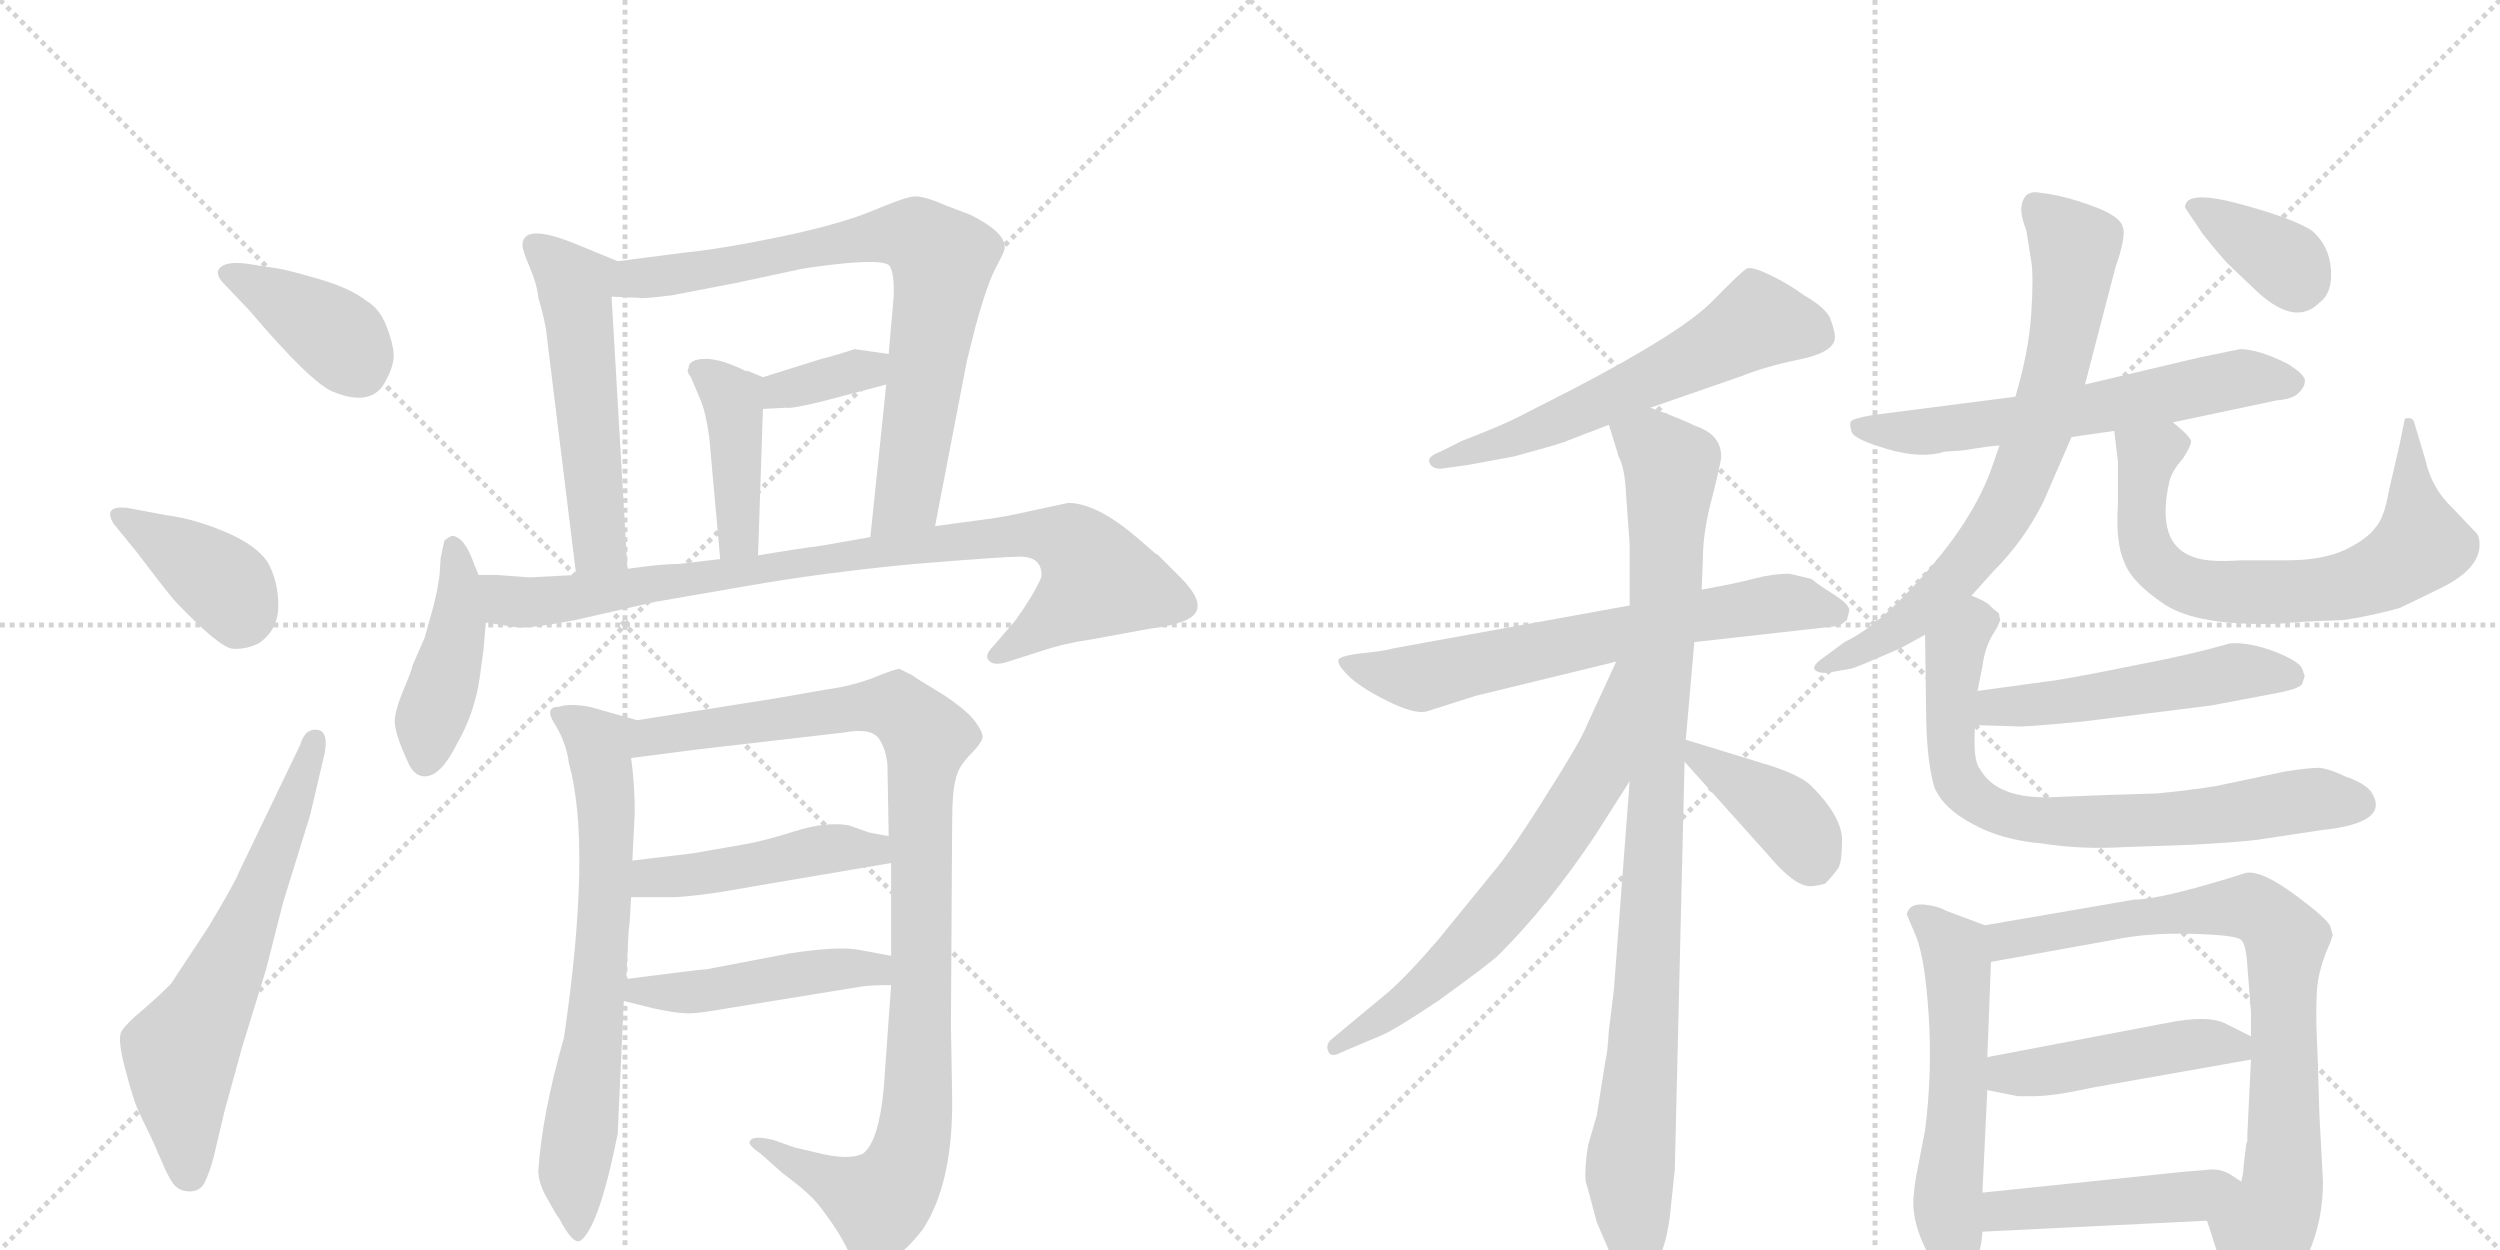 <svg version="1.1" viewBox="0 0 2048 1024" xmlns="http://www.w3.org/2000/svg">
  <g stroke="lightgray" stroke-dasharray="1,1" stroke-width="1" transform="scale(4, 4)">
    <line x1="0" y1="0" x2="256" y2="256"></line>
    <line x1="256" y1="0" x2="0" y2="256"></line>
    <line x1="128" y1="0" x2="128" y2="256"></line>
    <line x1="0" y1="128" x2="256" y2="128"></line>
    <line x1="256" y1="0" x2="512" y2="256"></line>
    <line x1="512" y1="0" x2="256" y2="256"></line>
    <line x1="384" y1="0" x2="384" y2="256"></line>
    <line x1="256" y1="128" x2="512" y2="128"></line>
  </g>
<g transform="scale(1, -1) translate(0, -850)">
   <style type="text/css">
    @keyframes keyframes0 {
      from {
       stroke: black;
       stroke-dashoffset: 392;
       stroke-width: 128;
       }
       56% {
       animation-timing-function: step-end;
       stroke: black;
       stroke-dashoffset: 0;
       stroke-width: 128;
       }
       to {
       stroke: black;
       stroke-width: 1024;
       }
       }
       #make-me-a-hanzi-animation-0 {
         animation: keyframes0 0.569s both;
         animation-delay: 0s;
         animation-timing-function: linear;
       }
    @keyframes keyframes1 {
      from {
       stroke: black;
       stroke-dashoffset: 392;
       stroke-width: 128;
       }
       56% {
       animation-timing-function: step-end;
       stroke: black;
       stroke-dashoffset: 0;
       stroke-width: 128;
       }
       to {
       stroke: black;
       stroke-width: 1024;
       }
       }
       #make-me-a-hanzi-animation-1 {
         animation: keyframes1 0.569s both;
         animation-delay: 0.569s;
         animation-timing-function: linear;
       }
    @keyframes keyframes2 {
      from {
       stroke: black;
       stroke-dashoffset: 633;
       stroke-width: 128;
       }
       67% {
       animation-timing-function: step-end;
       stroke: black;
       stroke-dashoffset: 0;
       stroke-width: 128;
       }
       to {
       stroke: black;
       stroke-width: 1024;
       }
       }
       #make-me-a-hanzi-animation-2 {
         animation: keyframes2 0.765s both;
         animation-delay: 1.138s;
         animation-timing-function: linear;
       }
    @keyframes keyframes3 {
      from {
       stroke: black;
       stroke-dashoffset: 535;
       stroke-width: 128;
       }
       64% {
       animation-timing-function: step-end;
       stroke: black;
       stroke-dashoffset: 0;
       stroke-width: 128;
       }
       to {
       stroke: black;
       stroke-width: 1024;
       }
       }
       #make-me-a-hanzi-animation-3 {
         animation: keyframes3 0.685s both;
         animation-delay: 1.903s;
         animation-timing-function: linear;
       }
    @keyframes keyframes4 {
      from {
       stroke: black;
       stroke-dashoffset: 765;
       stroke-width: 128;
       }
       71% {
       animation-timing-function: step-end;
       stroke: black;
       stroke-dashoffset: 0;
       stroke-width: 128;
       }
       to {
       stroke: black;
       stroke-width: 1024;
       }
       }
       #make-me-a-hanzi-animation-4 {
         animation: keyframes4 0.873s both;
         animation-delay: 2.589s;
         animation-timing-function: linear;
       }
    @keyframes keyframes5 {
      from {
       stroke: black;
       stroke-dashoffset: 352;
       stroke-width: 128;
       }
       53% {
       animation-timing-function: step-end;
       stroke: black;
       stroke-dashoffset: 0;
       stroke-width: 128;
       }
       to {
       stroke: black;
       stroke-width: 1024;
       }
       }
       #make-me-a-hanzi-animation-5 {
         animation: keyframes5 0.536s both;
         animation-delay: 3.461s;
         animation-timing-function: linear;
       }
    @keyframes keyframes6 {
      from {
       stroke: black;
       stroke-dashoffset: 417;
       stroke-width: 128;
       }
       58% {
       animation-timing-function: step-end;
       stroke: black;
       stroke-dashoffset: 0;
       stroke-width: 128;
       }
       to {
       stroke: black;
       stroke-width: 1024;
       }
       }
       #make-me-a-hanzi-animation-6 {
         animation: keyframes6 0.589s both;
         animation-delay: 3.998s;
         animation-timing-function: linear;
       }
    @keyframes keyframes7 {
      from {
       stroke: black;
       stroke-dashoffset: 434;
       stroke-width: 128;
       }
       59% {
       animation-timing-function: step-end;
       stroke: black;
       stroke-dashoffset: 0;
       stroke-width: 128;
       }
       to {
       stroke: black;
       stroke-width: 1024;
       }
       }
       #make-me-a-hanzi-animation-7 {
         animation: keyframes7 0.603s both;
         animation-delay: 4.587s;
         animation-timing-function: linear;
       }
    @keyframes keyframes8 {
      from {
       stroke: black;
       stroke-dashoffset: 887;
       stroke-width: 128;
       }
       74% {
       animation-timing-function: step-end;
       stroke: black;
       stroke-dashoffset: 0;
       stroke-width: 128;
       }
       to {
       stroke: black;
       stroke-width: 1024;
       }
       }
       #make-me-a-hanzi-animation-8 {
         animation: keyframes8 0.972s both;
         animation-delay: 5.19s;
         animation-timing-function: linear;
       }
    @keyframes keyframes9 {
      from {
       stroke: black;
       stroke-dashoffset: 690;
       stroke-width: 128;
       }
       69% {
       animation-timing-function: step-end;
       stroke: black;
       stroke-dashoffset: 0;
       stroke-width: 128;
       }
       to {
       stroke: black;
       stroke-width: 1024;
       }
       }
       #make-me-a-hanzi-animation-9 {
         animation: keyframes9 0.812s both;
         animation-delay: 6.162s;
         animation-timing-function: linear;
       }
    @keyframes keyframes10 {
      from {
       stroke: black;
       stroke-dashoffset: 1009;
       stroke-width: 128;
       }
       77% {
       animation-timing-function: step-end;
       stroke: black;
       stroke-dashoffset: 0;
       stroke-width: 128;
       }
       to {
       stroke: black;
       stroke-width: 1024;
       }
       }
       #make-me-a-hanzi-animation-10 {
         animation: keyframes10 1.071s both;
         animation-delay: 6.973s;
         animation-timing-function: linear;
       }
    @keyframes keyframes11 {
      from {
       stroke: black;
       stroke-dashoffset: 461;
       stroke-width: 128;
       }
       60% {
       animation-timing-function: step-end;
       stroke: black;
       stroke-dashoffset: 0;
       stroke-width: 128;
       }
       to {
       stroke: black;
       stroke-width: 1024;
       }
       }
       #make-me-a-hanzi-animation-11 {
         animation: keyframes11 0.625s both;
         animation-delay: 8.045s;
         animation-timing-function: linear;
       }
    @keyframes keyframes12 {
      from {
       stroke: black;
       stroke-dashoffset: 469;
       stroke-width: 128;
       }
       60% {
       animation-timing-function: step-end;
       stroke: black;
       stroke-dashoffset: 0;
       stroke-width: 128;
       }
       to {
       stroke: black;
       stroke-width: 1024;
       }
       }
       #make-me-a-hanzi-animation-12 {
         animation: keyframes12 0.632s both;
         animation-delay: 8.67s;
         animation-timing-function: linear;
       }
    @keyframes keyframes13 {
      from {
       stroke: black;
       stroke-dashoffset: 595;
       stroke-width: 128;
       }
       66% {
       animation-timing-function: step-end;
       stroke: black;
       stroke-dashoffset: 0;
       stroke-width: 128;
       }
       to {
       stroke: black;
       stroke-width: 1024;
       }
       }
       #make-me-a-hanzi-animation-13 {
         animation: keyframes13 0.734s both;
         animation-delay: 9.301s;
         animation-timing-function: linear;
       }
    @keyframes keyframes14 {
      from {
       stroke: black;
       stroke-dashoffset: 666;
       stroke-width: 128;
       }
       68% {
       animation-timing-function: step-end;
       stroke: black;
       stroke-dashoffset: 0;
       stroke-width: 128;
       }
       to {
       stroke: black;
       stroke-width: 1024;
       }
       }
       #make-me-a-hanzi-animation-14 {
         animation: keyframes14 0.792s both;
         animation-delay: 10.036s;
         animation-timing-function: linear;
       }
    @keyframes keyframes15 {
      from {
       stroke: black;
       stroke-dashoffset: 971;
       stroke-width: 128;
       }
       76% {
       animation-timing-function: step-end;
       stroke: black;
       stroke-dashoffset: 0;
       stroke-width: 128;
       }
       to {
       stroke: black;
       stroke-width: 1024;
       }
       }
       #make-me-a-hanzi-animation-15 {
         animation: keyframes15 1.04s both;
         animation-delay: 10.828s;
         animation-timing-function: linear;
       }
    @keyframes keyframes16 {
      from {
       stroke: black;
       stroke-dashoffset: 661;
       stroke-width: 128;
       }
       68% {
       animation-timing-function: step-end;
       stroke: black;
       stroke-dashoffset: 0;
       stroke-width: 128;
       }
       to {
       stroke: black;
       stroke-width: 1024;
       }
       }
       #make-me-a-hanzi-animation-16 {
         animation: keyframes16 0.788s both;
         animation-delay: 11.868s;
         animation-timing-function: linear;
       }
    @keyframes keyframes17 {
      from {
       stroke: black;
       stroke-dashoffset: 401;
       stroke-width: 128;
       }
       57% {
       animation-timing-function: step-end;
       stroke: black;
       stroke-dashoffset: 0;
       stroke-width: 128;
       }
       to {
       stroke: black;
       stroke-width: 1024;
       }
       }
       #make-me-a-hanzi-animation-17 {
         animation: keyframes17 0.576s both;
         animation-delay: 12.656s;
         animation-timing-function: linear;
       }
    @keyframes keyframes18 {
      from {
       stroke: black;
       stroke-dashoffset: 617;
       stroke-width: 128;
       }
       67% {
       animation-timing-function: step-end;
       stroke: black;
       stroke-dashoffset: 0;
       stroke-width: 128;
       }
       to {
       stroke: black;
       stroke-width: 1024;
       }
       }
       #make-me-a-hanzi-animation-18 {
         animation: keyframes18 0.752s both;
         animation-delay: 13.232s;
         animation-timing-function: linear;
       }
    @keyframes keyframes19 {
      from {
       stroke: black;
       stroke-dashoffset: 727;
       stroke-width: 128;
       }
       70% {
       animation-timing-function: step-end;
       stroke: black;
       stroke-dashoffset: 0;
       stroke-width: 128;
       }
       to {
       stroke: black;
       stroke-width: 1024;
       }
       }
       #make-me-a-hanzi-animation-19 {
         animation: keyframes19 0.842s both;
         animation-delay: 13.984s;
         animation-timing-function: linear;
       }
    @keyframes keyframes20 {
      from {
       stroke: black;
       stroke-dashoffset: 701;
       stroke-width: 128;
       }
       70% {
       animation-timing-function: step-end;
       stroke: black;
       stroke-dashoffset: 0;
       stroke-width: 128;
       }
       to {
       stroke: black;
       stroke-width: 1024;
       }
       }
       #make-me-a-hanzi-animation-20 {
         animation: keyframes20 0.82s both;
         animation-delay: 14.826s;
         animation-timing-function: linear;
       }
    @keyframes keyframes21 {
      from {
       stroke: black;
       stroke-dashoffset: 361;
       stroke-width: 128;
       }
       54% {
       animation-timing-function: step-end;
       stroke: black;
       stroke-dashoffset: 0;
       stroke-width: 128;
       }
       to {
       stroke: black;
       stroke-width: 1024;
       }
       }
       #make-me-a-hanzi-animation-21 {
         animation: keyframes21 0.544s both;
         animation-delay: 15.646s;
         animation-timing-function: linear;
       }
    @keyframes keyframes22 {
      from {
       stroke: black;
       stroke-dashoffset: 515;
       stroke-width: 128;
       }
       63% {
       animation-timing-function: step-end;
       stroke: black;
       stroke-dashoffset: 0;
       stroke-width: 128;
       }
       to {
       stroke: black;
       stroke-width: 1024;
       }
       }
       #make-me-a-hanzi-animation-22 {
         animation: keyframes22 0.669s both;
         animation-delay: 16.19s;
         animation-timing-function: linear;
       }
    @keyframes keyframes23 {
      from {
       stroke: black;
       stroke-dashoffset: 742;
       stroke-width: 128;
       }
       71% {
       animation-timing-function: step-end;
       stroke: black;
       stroke-dashoffset: 0;
       stroke-width: 128;
       }
       to {
       stroke: black;
       stroke-width: 1024;
       }
       }
       #make-me-a-hanzi-animation-23 {
         animation: keyframes23 0.854s both;
         animation-delay: 16.859s;
         animation-timing-function: linear;
       }
    @keyframes keyframes24 {
      from {
       stroke: black;
       stroke-dashoffset: 555;
       stroke-width: 128;
       }
       64% {
       animation-timing-function: step-end;
       stroke: black;
       stroke-dashoffset: 0;
       stroke-width: 128;
       }
       to {
       stroke: black;
       stroke-width: 1024;
       }
       }
       #make-me-a-hanzi-animation-24 {
         animation: keyframes24 0.702s both;
         animation-delay: 17.713s;
         animation-timing-function: linear;
       }
    @keyframes keyframes25 {
      from {
       stroke: black;
       stroke-dashoffset: 801;
       stroke-width: 128;
       }
       72% {
       animation-timing-function: step-end;
       stroke: black;
       stroke-dashoffset: 0;
       stroke-width: 128;
       }
       to {
       stroke: black;
       stroke-width: 1024;
       }
       }
       #make-me-a-hanzi-animation-25 {
         animation: keyframes25 0.902s both;
         animation-delay: 18.415s;
         animation-timing-function: linear;
       }
    @keyframes keyframes26 {
      from {
       stroke: black;
       stroke-dashoffset: 463;
       stroke-width: 128;
       }
       60% {
       animation-timing-function: step-end;
       stroke: black;
       stroke-dashoffset: 0;
       stroke-width: 128;
       }
       to {
       stroke: black;
       stroke-width: 1024;
       }
       }
       #make-me-a-hanzi-animation-26 {
         animation: keyframes26 0.627s both;
         animation-delay: 19.317s;
         animation-timing-function: linear;
       }
    @keyframes keyframes27 {
      from {
       stroke: black;
       stroke-dashoffset: 461;
       stroke-width: 128;
       }
       60% {
       animation-timing-function: step-end;
       stroke: black;
       stroke-dashoffset: 0;
       stroke-width: 128;
       }
       to {
       stroke: black;
       stroke-width: 1024;
       }
       }
       #make-me-a-hanzi-animation-27 {
         animation: keyframes27 0.625s both;
         animation-delay: 19.943s;
         animation-timing-function: linear;
       }
</style>
<path d="M 202 634 Q 186 636 180.5 631 Q 175 626 184 617 L 204 596 Q 255 536 273 529 Q 305 516 316 538 Q 323 551 322.5 560 Q 322 569 316.5 583 Q 311 597 301 603 Q 287 614 261 621.5 Q 235 629 228 630 L 202 634 Z" fill="lightgray"></path> 
<path d="M 111 399 Q 136 366 143 358 Q 180 319 191 318.5 Q 202 318 212 323 Q 228 334 228 354 Q 228 374 219 390 Q 209 404 184 414.5 Q 159 425 136 428 L 104 434 Q 84 436 93 421 L 111 399 Z" fill="lightgray"></path> 
<path d="M 195 134 Q 193 128 171 91 L 140 44 Q 128 32 115.5 21.5 Q 103 11 99.5 5 Q 96 -1 102.5 -25.5 Q 109 -50 112.5 -58 Q 116 -66 121 -76 Q 126 -86 132.5 -101.5 Q 139 -117 143.5 -121.5 Q 148 -126 155.5 -126 Q 163 -126 167 -120 Q 172 -110 175 -98 L 184 -60 L 198 -9 L 218 56 L 232 111 L 254 182 L 266 233 Q 269 250 261 252 Q 250 254 246 240 L 195 134 Z" fill="lightgray"></path> 
<path d="M 506 636 L 472 650 Q 428 668 428 649 Q 428 645 434 631 Q 440 617 441 606 Q 447 586 448 574 L 472 379 C 476 349 516 354 514 384 L 501 607 C 499 637 513 633 506 636 Z" fill="lightgray"></path> 
<path d="M 766 419 L 792 554 L 799 582 Q 809 619 817 633 Q 824 646 823 648 Q 823 660 795 674 L 774 682 Q 756 690 748 689 Q 740 688 714 677 Q 687 666 639 656 Q 591 646 560 643 L 506 636 C 476 632 471 608 501 607 L 524 606 Q 525 605 550 608 L 602 618 L 658 630 Q 718 639 728 633 Q 733 628 732 606 L 728 560 L 726 535 L 713 410 C 710 380 760 390 766 419 Z" fill="lightgray"></path> 
<path d="M 728 560 L 700 564 Q 685 559 673 556 L 625 541 C 596 532 595 513 625 515 L 644 516 Q 648 515 673 521 L 726 535 C 755 543 758 556 728 560 Z" fill="lightgray"></path> 
<path d="M 564 548 Q 562 546 566 541 L 574 522 Q 578 513 581 492 L 590 392 C 593 362 620 365 621 395 L 625 515 C 626 541 626 541 625 541 L 613 546 L 611 546 Q 591 556 578 556 Q 564 556 564 548 Z" fill="lightgray"></path> 
<path d="M 392 379 L 388 389 Q 380 411 370 411 Q 366 409 364 407 L 361 393 L 360 378 Q 359 372 358 366 L 355 353 L 348 328 L 338 305 Q 337 300 331 286 Q 325 272 323.5 262 Q 322 252 334 226 Q 339 214 348 214 Q 361 214 374 240 Q 389 266 393 295 L 396 317 Q 396 318 398 340 L 392 379 Z" fill="lightgray"></path> 
<path d="M 472 379 L 434 377 L 407 379 L 392 379 C 362 380 368 345 398 340 L 424 336 Q 434 335 471 342 L 537 357 L 612 370 Q 675 381 749 388 Q 823 394 835 394 Q 846 394 850 389 Q 854 384 853 377 Q 847 363 832 342 L 814 321 Q 806 313 810 309 Q 814 304 826 308 L 854 317 Q 872 323 893 326 L 942 335 Q 975 339 980 349 Q 985 359 967 377 L 948 396 Q 947 396 946 397 L 931 410 Q 898 438 875 438 L 847 432 Q 821 426 803 424 L 766 419 L 713 410 L 673 403 Q 650 400 621 395 L 590 392 L 556 388 Q 541 388 514 384 L 472 379 Z" fill="lightgray"></path> 
<path d="M 462 0 Q 444 -63 441 -109 Q 441 -120 449 -133 Q 456 -146 458 -148 Q 470 -171 476 -166 Q 491 -154 506 -79 L 511 30 L 513 48 L 515 88 Q 516 93 517 115 L 518 145 L 520 184 Q 520 208 517 229 C 514 259 531 257 522 260 L 483 271 Q 466 274 458 271 Q 445 271 455 256 Q 464 241 466 225 Q 485 157 462 0 Z" fill="lightgray"></path> 
<path d="M 730 43 L 724 -41 Q 720 -85 707 -95 Q 695 -101 668 -94 L 651 -90 L 634 -84 Q 618 -80 615 -84 Q 611 -87 623 -95 L 641 -111 L 654 -121 Q 655 -122 662 -128 Q 669 -134 678 -147 Q 687 -159 694 -173 Q 701 -187 707 -189 Q 714 -191 729 -183 Q 743 -174 756 -157 Q 781 -119 780 -48 L 779 10 L 780 176 Q 780 202 783 212 Q 785 222 795 232 Q 804 241 805 246 Q 805 251 798 260 Q 791 269 771 282 Q 751 294 747 297 L 737 302 Q 733 302 716 295 Q 698 288 676 285 L 636 278 L 522 260 C 492 255 487 225 517 229 L 571 236 L 692 250 Q 713 254 720 245 Q 726 236 727 223 L 728 165 L 730 143 L 730 67 L 730 43 Z" fill="lightgray"></path> 
<path d="M 517 115 L 552 115 Q 575 116 618 124 L 730 143 C 760 148 757 159 728 165 L 712 168 L 695 174 Q 676 177 651 169 Q 626 161 608 158 L 568 151 Q 526 146 518 145 C 488 141 487 115 517 115 Z" fill="lightgray"></path> 
<path d="M 511 30 L 535 24 Q 554 20 561 20 Q 568 19 596 24 L 707 42 Q 715 43 730 43 C 760 43 759 62 730 67 L 703 72 Q 686 75 647 69 L 579 56 Q 575 56 513 48 C 483 44 482 37 511 30 Z" fill="lightgray"></path> 
<path d="M 1352 516 L 1427 542 Q 1447 550 1474 555.5 Q 1501 561 1503 572 Q 1504 577 1499 590 Q 1494 599 1478 608 Q 1466 617 1450.5 624.5 Q 1435 632 1431 630 Q 1427 628 1402.5 603 Q 1378 578 1290 532 L 1241 507 Q 1229 501 1198 489 L 1180 480 Q 1169 476 1171 471 Q 1173 466 1180 466 L 1202 469 Q 1208 470 1240 476 Q 1284 488 1284 489 L 1318 502 L 1352 516 Z" fill="lightgray"></path> 
<path d="M 1466 380 Q 1452 380 1437 376 Q 1422 372 1394 367 L 1335 354 L 1142 319 Q 1136 317 1117 315 Q 1098 313 1096.5 309.5 Q 1095 306 1104.5 296.5 Q 1114 287 1136 276 Q 1158 265 1168 267 L 1209 280 L 1324 308 L 1388 324 L 1504 337 Q 1507 337 1513 342 L 1515 350 Q 1515 355 1501.5 363.5 Q 1488 372 1485 375 L 1483 376 L 1466 380 Z" fill="lightgray"></path> 
<path d="M 1394 367 L 1395 392 Q 1395 415 1403 444 Q 1410 472 1410 476 Q 1410 494 1389 501 Q 1377 507 1352 516 C 1324 527 1309 531 1318 502 L 1326 476 Q 1331 467 1332 446 L 1335 404 L 1335 354 L 1335 210 L 1322 38 L 1318 6 Q 1317 -12 1315 -20 L 1308 -64 L 1301 -88 Q 1298 -106 1299 -118 Q 1301 -124 1308 -151 L 1323 -186 Q 1331 -201 1334 -201 Q 1337 -201 1346 -196 Q 1363 -186 1368 -146 L 1372 -108 L 1380 226 L 1381 244 L 1388 324 L 1394 367 Z" fill="lightgray"></path> 
<path d="M 1324 308 L 1300 256 Q 1295 243 1267 199 Q 1239 154 1222 134 L 1178 80 Q 1154 52 1137 37 L 1090 -2 Q 1086 -6 1088 -11 Q 1090 -17 1099 -12 L 1132 2 Q 1142 6 1178 30 Q 1221 61 1228 68 Q 1269 109 1307 166 L 1335 210 C 1411 329 1337 335 1324 308 Z" fill="lightgray"></path> 
<path d="M 1380 226 L 1449 149 Q 1470 124 1483 124 Q 1487 124 1495 126 Q 1502 133 1506 139 Q 1509 144 1509 163 Q 1508 182 1484 206 Q 1474 216 1443 225 L 1381 244 C 1357 251 1360 248 1380 226 Z" fill="lightgray"></path> 
<path d="M 1697 492 L 1732 497 L 1780 504 L 1865 522 Q 1878 523 1883 528 Q 1888 533 1888 537 Q 1890 542 1874 552 Q 1850 564 1835 564 L 1801 557 L 1708 535 L 1651 525 L 1534 510 Q 1517 507 1516 504.5 Q 1515 502 1517 496 Q 1519 490 1546.5 482 Q 1574 474 1593 480 L 1608 481 Q 1632 485 1638 485 L 1697 492 Z" fill="lightgray"></path> 
<path d="M 1615 362 L 1633 382 Q 1658 407 1674 439 L 1697 492 L 1708 535 L 1733 631 Q 1742 657 1739 664 Q 1737 673 1713.5 681.5 Q 1690 690 1672 692 Q 1658 695 1656 681 Q 1655 674 1660 661 L 1664 636 Q 1666 624 1664 593 Q 1662 562 1651 525 L 1638 485 L 1631 465 Q 1613 416 1561 363 Q 1534 335 1511 324 L 1492 310 Q 1484 304 1487 301 Q 1491 298 1498 299 L 1515 302 Q 1516 302 1519 303 L 1529 307 Q 1536 310 1557 319 L 1577 330 L 1615 362 Z" fill="lightgray"></path> 
<path d="M 1732 497 L 1735 472 L 1735 436 Q 1733 406 1740 390 Q 1746 373 1773 355 Q 1800 337 1867 339 Q 1884 341 1920 342 Q 1945 346 1966 352 Q 1970 354 1999 368 Q 2028 382 2031 400 Q 2032 409 2029 413 Q 2025 417 2009 434 Q 1992 450 1987 473 L 1978 503 Q 1977 509 1970 507 L 1966 487 L 1957 448 Q 1953 425 1946 418 Q 1940 409 1922 400 Q 1903 391 1874 391 L 1836 391 Q 1808 389 1796 394 Q 1766 405 1777 455 Q 1779 464 1788 474 Q 1794 483 1795 488 Q 1795 492 1780 504 C 1758 524 1728 527 1732 497 Z" fill="lightgray"></path> 
<path d="M 1790 680 L 1804 659 Q 1819 640 1826 633 L 1845 615 Q 1879 581 1900 602 Q 1911 610 1909.5 629.5 Q 1908 649 1894 661 Q 1879 671 1834.5 683 Q 1790 695 1790 680 Z" fill="lightgray"></path> 
<path d="M 1618 256 L 1651 255 Q 1655 254 1707 259 L 1811 272 L 1864 282 Q 1885 286 1886 290 L 1888 296 L 1886 302 Q 1884 308 1864 316 Q 1843 324 1827 323 Q 1796 314 1754 306 L 1729 301 Q 1704 296 1686 293 L 1620 284 C 1590 280 1588 257 1618 256 Z" fill="lightgray"></path> 
<path d="M 1796 158 Q 1833 160 1849 162 L 1902 170 Q 1960 176 1942 202 Q 1936 209 1921 214 Q 1909 220 1900 221 Q 1891 221 1872 218 L 1815 206 Q 1797 203 1767 200 Q 1728 199 1682 197 Q 1636 195 1622 220 Q 1616 227 1618 256 L 1620 284 L 1624 304 Q 1626 320 1633 331 Q 1640 342 1638 344 Q 1638 347 1637 348 Q 1634 350 1630 354 Q 1626 358 1615 362 C 1588 376 1577 360 1577 330 L 1578 258 Q 1579 223 1585 204 Q 1593 187 1616 175 Q 1639 162 1673 159 Q 1705 154 1739 156 L 1796 158 Z" fill="lightgray"></path> 
<path d="M 1626 92 L 1594 104 Q 1587 108 1576 109 Q 1564 110 1562 101 L 1570 82 Q 1577 64 1580 18 Q 1583 -29 1577 -76 L 1571 -107 Q 1568 -122 1568 -127 Q 1565 -146 1576 -170 Q 1587 -194 1591 -195 Q 1601 -203 1609 -198 Q 1617 -192 1618 -184 Q 1623 -175 1624 -159 L 1624 -127 L 1628 -43 L 1628 -16 L 1631 62 C 1632 90 1632 90 1626 92 Z" fill="lightgray"></path> 
<path d="M 1824 130 Q 1768 113 1748 113 L 1626 92 C 1596 87 1601 57 1631 62 L 1731 80 Q 1759 86 1796 85 Q 1832 84 1836 80 Q 1840 76 1841 59 L 1844 21 L 1844 1 L 1844 -18 L 1841 -80 L 1841 -85 Q 1840 -87 1840 -88 L 1838 -105 Q 1838 -110 1836 -118 C 1832 -148 1799 -121 1808 -150 L 1819 -184 Q 1819 -189 1828 -206 Q 1837 -222 1844 -222 Q 1850 -224 1865 -214 Q 1879 -204 1891 -177 Q 1903 -150 1903 -118 L 1900 -62 Q 1899 -22 1898 -1 Q 1897 20 1898 38 Q 1899 56 1909 78 L 1911 84 L 1909 91 Q 1907 97 1880 117 Q 1853 137 1840 135 L 1824 130 Z" fill="lightgray"></path> 
<path d="M 1628 -43 L 1653 -48 L 1666 -48 Q 1682 -48 1714 -41 L 1844 -18 C 1872 -13 1871 -12 1844 1 L 1824 11 Q 1810 19 1775 12 L 1628 -16 C 1599 -22 1599 -37 1628 -43 Z" fill="lightgray"></path> 
<path d="M 1624 -159 L 1808 -150 C 1838 -149 1861 -135 1836 -118 L 1827 -112 Q 1820 -108 1812 -108 L 1788 -110 L 1624 -127 C 1594 -130 1594 -160 1624 -159 Z" fill="lightgray"></path> 
      <clipPath id="make-me-a-hanzi-clip-0">
      <path d="M 202 634 Q 186 636 180.5 631 Q 175 626 184 617 L 204 596 Q 255 536 273 529 Q 305 516 316 538 Q 323 551 322.5 560 Q 322 569 316.5 583 Q 311 597 301 603 Q 287 614 261 621.5 Q 235 629 228 630 L 202 634 Z" fill="lightgray"></path>
      </clipPath>
      <path clip-path="url(#make-me-a-hanzi-clip-0)" d="M 187 625 L 275 575 L 295 547 " fill="none" id="make-me-a-hanzi-animation-0" stroke-dasharray="264 528" stroke-linecap="round"></path>

      <clipPath id="make-me-a-hanzi-clip-1">
      <path d="M 111 399 Q 136 366 143 358 Q 180 319 191 318.5 Q 202 318 212 323 Q 228 334 228 354 Q 228 374 219 390 Q 209 404 184 414.5 Q 159 425 136 428 L 104 434 Q 84 436 93 421 L 111 399 Z" fill="lightgray"></path>
      </clipPath>
      <path clip-path="url(#make-me-a-hanzi-clip-1)" d="M 99 427 L 187 369 L 195 339 " fill="none" id="make-me-a-hanzi-animation-1" stroke-dasharray="264 528" stroke-linecap="round"></path>

      <clipPath id="make-me-a-hanzi-clip-2">
      <path d="M 195 134 Q 193 128 171 91 L 140 44 Q 128 32 115.5 21.5 Q 103 11 99.5 5 Q 96 -1 102.5 -25.5 Q 109 -50 112.5 -58 Q 116 -66 121 -76 Q 126 -86 132.5 -101.5 Q 139 -117 143.5 -121.5 Q 148 -126 155.5 -126 Q 163 -126 167 -120 Q 172 -110 175 -98 L 184 -60 L 198 -9 L 218 56 L 232 111 L 254 182 L 266 233 Q 269 250 261 252 Q 250 254 246 240 L 195 134 Z" fill="lightgray"></path>
      </clipPath>
      <path clip-path="url(#make-me-a-hanzi-clip-2)" d="M 155 -110 L 148 -16 L 209 110 L 258 244 " fill="none" id="make-me-a-hanzi-animation-2" stroke-dasharray="505 1010" stroke-linecap="round"></path>

      <clipPath id="make-me-a-hanzi-clip-3">
      <path d="M 506 636 L 472 650 Q 428 668 428 649 Q 428 645 434 631 Q 440 617 441 606 Q 447 586 448 574 L 472 379 C 476 349 516 354 514 384 L 501 607 C 499 637 513 633 506 636 Z" fill="lightgray"></path>
      </clipPath>
      <path clip-path="url(#make-me-a-hanzi-clip-3)" d="M 439 648 L 471 616 L 491 407 L 478 387 " fill="none" id="make-me-a-hanzi-animation-3" stroke-dasharray="407 814" stroke-linecap="round"></path>

      <clipPath id="make-me-a-hanzi-clip-4">
      <path d="M 766 419 L 792 554 L 799 582 Q 809 619 817 633 Q 824 646 823 648 Q 823 660 795 674 L 774 682 Q 756 690 748 689 Q 740 688 714 677 Q 687 666 639 656 Q 591 646 560 643 L 506 636 C 476 632 471 608 501 607 L 524 606 Q 525 605 550 608 L 602 618 L 658 630 Q 718 639 728 633 Q 733 628 732 606 L 728 560 L 726 535 L 713 410 C 710 380 760 390 766 419 Z" fill="lightgray"></path>
      </clipPath>
      <path clip-path="url(#make-me-a-hanzi-clip-4)" d="M 507 613 L 520 622 L 651 645 L 732 658 L 755 654 L 772 633 L 768 600 L 744 446 L 719 417 " fill="none" id="make-me-a-hanzi-animation-4" stroke-dasharray="637 1274" stroke-linecap="round"></path>

      <clipPath id="make-me-a-hanzi-clip-5">
      <path d="M 728 560 L 700 564 Q 685 559 673 556 L 625 541 C 596 532 595 513 625 515 L 644 516 Q 648 515 673 521 L 726 535 C 755 543 758 556 728 560 Z" fill="lightgray"></path>
      </clipPath>
      <path clip-path="url(#make-me-a-hanzi-clip-5)" d="M 629 522 L 720 554 " fill="none" id="make-me-a-hanzi-animation-5" stroke-dasharray="224 448" stroke-linecap="round"></path>

      <clipPath id="make-me-a-hanzi-clip-6">
      <path d="M 564 548 Q 562 546 566 541 L 574 522 Q 578 513 581 492 L 590 392 C 593 362 620 365 621 395 L 625 515 C 626 541 626 541 625 541 L 613 546 L 611 546 Q 591 556 578 556 Q 564 556 564 548 Z" fill="lightgray"></path>
      </clipPath>
      <path clip-path="url(#make-me-a-hanzi-clip-6)" d="M 574 547 L 600 522 L 605 410 L 597 400 " fill="none" id="make-me-a-hanzi-animation-6" stroke-dasharray="289 578" stroke-linecap="round"></path>

      <clipPath id="make-me-a-hanzi-clip-7">
      <path d="M 392 379 L 388 389 Q 380 411 370 411 Q 366 409 364 407 L 361 393 L 360 378 Q 359 372 358 366 L 355 353 L 348 328 L 338 305 Q 337 300 331 286 Q 325 272 323.5 262 Q 322 252 334 226 Q 339 214 348 214 Q 361 214 374 240 Q 389 266 393 295 L 396 317 Q 396 318 398 340 L 392 379 Z" fill="lightgray"></path>
      </clipPath>
      <path clip-path="url(#make-me-a-hanzi-clip-7)" d="M 371 402 L 375 334 L 348 227 " fill="none" id="make-me-a-hanzi-animation-7" stroke-dasharray="306 612" stroke-linecap="round"></path>

      <clipPath id="make-me-a-hanzi-clip-8">
      <path d="M 472 379 L 434 377 L 407 379 L 392 379 C 362 380 368 345 398 340 L 424 336 Q 434 335 471 342 L 537 357 L 612 370 Q 675 381 749 388 Q 823 394 835 394 Q 846 394 850 389 Q 854 384 853 377 Q 847 363 832 342 L 814 321 Q 806 313 810 309 Q 814 304 826 308 L 854 317 Q 872 323 893 326 L 942 335 Q 975 339 980 349 Q 985 359 967 377 L 948 396 Q 947 396 946 397 L 931 410 Q 898 438 875 438 L 847 432 Q 821 426 803 424 L 766 419 L 713 410 L 673 403 Q 650 400 621 395 L 590 392 L 556 388 Q 541 388 514 384 L 472 379 Z" fill="lightgray"></path>
      </clipPath>
      <path clip-path="url(#make-me-a-hanzi-clip-8)" d="M 400 374 L 416 358 L 457 358 L 787 407 L 843 413 L 877 406 L 900 375 L 816 314 " fill="none" id="make-me-a-hanzi-animation-8" stroke-dasharray="759 1518" stroke-linecap="round"></path>

      <clipPath id="make-me-a-hanzi-clip-9">
      <path d="M 462 0 Q 444 -63 441 -109 Q 441 -120 449 -133 Q 456 -146 458 -148 Q 470 -171 476 -166 Q 491 -154 506 -79 L 511 30 L 513 48 L 515 88 Q 516 93 517 115 L 518 145 L 520 184 Q 520 208 517 229 C 514 259 531 257 522 260 L 483 271 Q 466 274 458 271 Q 445 271 455 256 Q 464 241 466 225 Q 485 157 462 0 Z" fill="lightgray"></path>
      </clipPath>
      <path clip-path="url(#make-me-a-hanzi-clip-9)" d="M 465 262 L 491 236 L 497 153 L 486 -8 L 470 -110 L 474 -159 " fill="none" id="make-me-a-hanzi-animation-9" stroke-dasharray="562 1124" stroke-linecap="round"></path>

      <clipPath id="make-me-a-hanzi-clip-10">
      <path d="M 730 43 L 724 -41 Q 720 -85 707 -95 Q 695 -101 668 -94 L 651 -90 L 634 -84 Q 618 -80 615 -84 Q 611 -87 623 -95 L 641 -111 L 654 -121 Q 655 -122 662 -128 Q 669 -134 678 -147 Q 687 -159 694 -173 Q 701 -187 707 -189 Q 714 -191 729 -183 Q 743 -174 756 -157 Q 781 -119 780 -48 L 779 10 L 780 176 Q 780 202 783 212 Q 785 222 795 232 Q 804 241 805 246 Q 805 251 798 260 Q 791 269 771 282 Q 751 294 747 297 L 737 302 Q 733 302 716 295 Q 698 288 676 285 L 636 278 L 522 260 C 492 255 487 225 517 229 L 571 236 L 692 250 Q 713 254 720 245 Q 726 236 727 223 L 728 165 L 730 143 L 730 67 L 730 43 Z" fill="lightgray"></path>
      </clipPath>
      <path clip-path="url(#make-me-a-hanzi-clip-10)" d="M 523 236 L 536 246 L 717 272 L 735 270 L 759 246 L 754 216 L 753 -27 L 743 -104 L 720 -135 L 627 -88 L 619 -89 " fill="none" id="make-me-a-hanzi-animation-10" stroke-dasharray="881 1762" stroke-linecap="round"></path>

      <clipPath id="make-me-a-hanzi-clip-11">
      <path d="M 517 115 L 552 115 Q 575 116 618 124 L 730 143 C 760 148 757 159 728 165 L 712 168 L 695 174 Q 676 177 651 169 Q 626 161 608 158 L 568 151 Q 526 146 518 145 C 488 141 487 115 517 115 Z" fill="lightgray"></path>
      </clipPath>
      <path clip-path="url(#make-me-a-hanzi-clip-11)" d="M 523 122 L 534 131 L 723 159 " fill="none" id="make-me-a-hanzi-animation-11" stroke-dasharray="333 666" stroke-linecap="round"></path>

      <clipPath id="make-me-a-hanzi-clip-12">
      <path d="M 511 30 L 535 24 Q 554 20 561 20 Q 568 19 596 24 L 707 42 Q 715 43 730 43 C 760 43 759 62 730 67 L 703 72 Q 686 75 647 69 L 579 56 Q 575 56 513 48 C 483 44 482 37 511 30 Z" fill="lightgray"></path>
      </clipPath>
      <path clip-path="url(#make-me-a-hanzi-clip-12)" d="M 518 34 L 526 41 L 572 37 L 674 55 L 717 56 L 723 49 " fill="none" id="make-me-a-hanzi-animation-12" stroke-dasharray="341 682" stroke-linecap="round"></path>

      <clipPath id="make-me-a-hanzi-clip-13">
      <path d="M 1352 516 L 1427 542 Q 1447 550 1474 555.5 Q 1501 561 1503 572 Q 1504 577 1499 590 Q 1494 599 1478 608 Q 1466 617 1450.5 624.5 Q 1435 632 1431 630 Q 1427 628 1402.5 603 Q 1378 578 1290 532 L 1241 507 Q 1229 501 1198 489 L 1180 480 Q 1169 476 1171 471 Q 1173 466 1180 466 L 1202 469 Q 1208 470 1240 476 Q 1284 488 1284 489 L 1318 502 L 1352 516 Z" fill="lightgray"></path>
      </clipPath>
      <path clip-path="url(#make-me-a-hanzi-clip-13)" d="M 1491 575 L 1440 587 L 1249 491 L 1178 473 " fill="none" id="make-me-a-hanzi-animation-13" stroke-dasharray="467 934" stroke-linecap="round"></path>

      <clipPath id="make-me-a-hanzi-clip-14">
      <path d="M 1466 380 Q 1452 380 1437 376 Q 1422 372 1394 367 L 1335 354 L 1142 319 Q 1136 317 1117 315 Q 1098 313 1096.5 309.5 Q 1095 306 1104.5 296.5 Q 1114 287 1136 276 Q 1158 265 1168 267 L 1209 280 L 1324 308 L 1388 324 L 1504 337 Q 1507 337 1513 342 L 1515 350 Q 1515 355 1501.5 363.5 Q 1488 372 1485 375 L 1483 376 L 1466 380 Z" fill="lightgray"></path>
      </clipPath>
      <path clip-path="url(#make-me-a-hanzi-clip-14)" d="M 1103 304 L 1167 295 L 1449 355 L 1474 356 L 1505 348 " fill="none" id="make-me-a-hanzi-animation-14" stroke-dasharray="538 1076" stroke-linecap="round"></path>

      <clipPath id="make-me-a-hanzi-clip-15">
      <path d="M 1394 367 L 1395 392 Q 1395 415 1403 444 Q 1410 472 1410 476 Q 1410 494 1389 501 Q 1377 507 1352 516 C 1324 527 1309 531 1318 502 L 1326 476 Q 1331 467 1332 446 L 1335 404 L 1335 354 L 1335 210 L 1322 38 L 1318 6 Q 1317 -12 1315 -20 L 1308 -64 L 1301 -88 Q 1298 -106 1299 -118 Q 1301 -124 1308 -151 L 1323 -186 Q 1331 -201 1334 -201 Q 1337 -201 1346 -196 Q 1363 -186 1368 -146 L 1372 -108 L 1380 226 L 1381 244 L 1388 324 L 1394 367 Z" fill="lightgray"></path>
      </clipPath>
      <path clip-path="url(#make-me-a-hanzi-clip-15)" d="M 1326 497 L 1353 486 L 1369 468 L 1349 28 L 1335 -111 L 1338 -193 " fill="none" id="make-me-a-hanzi-animation-15" stroke-dasharray="843 1686" stroke-linecap="round"></path>

      <clipPath id="make-me-a-hanzi-clip-16">
      <path d="M 1324 308 L 1300 256 Q 1295 243 1267 199 Q 1239 154 1222 134 L 1178 80 Q 1154 52 1137 37 L 1090 -2 Q 1086 -6 1088 -11 Q 1090 -17 1099 -12 L 1132 2 Q 1142 6 1178 30 Q 1221 61 1228 68 Q 1269 109 1307 166 L 1335 210 C 1411 329 1337 335 1324 308 Z" fill="lightgray"></path>
      </clipPath>
      <path clip-path="url(#make-me-a-hanzi-clip-16)" d="M 1331 304 L 1310 218 L 1245 122 L 1178 50 L 1094 -8 " fill="none" id="make-me-a-hanzi-animation-16" stroke-dasharray="533 1066" stroke-linecap="round"></path>

      <clipPath id="make-me-a-hanzi-clip-17">
      <path d="M 1380 226 L 1449 149 Q 1470 124 1483 124 Q 1487 124 1495 126 Q 1502 133 1506 139 Q 1509 144 1509 163 Q 1508 182 1484 206 Q 1474 216 1443 225 L 1381 244 C 1357 251 1360 248 1380 226 Z" fill="lightgray"></path>
      </clipPath>
      <path clip-path="url(#make-me-a-hanzi-clip-17)" d="M 1386 239 L 1390 230 L 1461 184 L 1486 140 " fill="none" id="make-me-a-hanzi-animation-17" stroke-dasharray="273 546" stroke-linecap="round"></path>

      <clipPath id="make-me-a-hanzi-clip-18">
      <path d="M 1697 492 L 1732 497 L 1780 504 L 1865 522 Q 1878 523 1883 528 Q 1888 533 1888 537 Q 1890 542 1874 552 Q 1850 564 1835 564 L 1801 557 L 1708 535 L 1651 525 L 1534 510 Q 1517 507 1516 504.5 Q 1515 502 1517 496 Q 1519 490 1546.5 482 Q 1574 474 1593 480 L 1608 481 Q 1632 485 1638 485 L 1697 492 Z" fill="lightgray"></path>
      </clipPath>
      <path clip-path="url(#make-me-a-hanzi-clip-18)" d="M 1521 501 L 1558 496 L 1615 500 L 1834 540 L 1878 537 " fill="none" id="make-me-a-hanzi-animation-18" stroke-dasharray="489 978" stroke-linecap="round"></path>

      <clipPath id="make-me-a-hanzi-clip-19">
      <path d="M 1615 362 L 1633 382 Q 1658 407 1674 439 L 1697 492 L 1708 535 L 1733 631 Q 1742 657 1739 664 Q 1737 673 1713.5 681.5 Q 1690 690 1672 692 Q 1658 695 1656 681 Q 1655 674 1660 661 L 1664 636 Q 1666 624 1664 593 Q 1662 562 1651 525 L 1638 485 L 1631 465 Q 1613 416 1561 363 Q 1534 335 1511 324 L 1492 310 Q 1484 304 1487 301 Q 1491 298 1498 299 L 1515 302 Q 1516 302 1519 303 L 1529 307 Q 1536 310 1557 319 L 1577 330 L 1615 362 Z" fill="lightgray"></path>
      </clipPath>
      <path clip-path="url(#make-me-a-hanzi-clip-19)" d="M 1668 681 L 1696 653 L 1699 633 L 1685 548 L 1655 455 L 1630 412 L 1571 347 L 1543 326 L 1493 303 " fill="none" id="make-me-a-hanzi-animation-19" stroke-dasharray="599 1198" stroke-linecap="round"></path>

      <clipPath id="make-me-a-hanzi-clip-20">
      <path d="M 1732 497 L 1735 472 L 1735 436 Q 1733 406 1740 390 Q 1746 373 1773 355 Q 1800 337 1867 339 Q 1884 341 1920 342 Q 1945 346 1966 352 Q 1970 354 1999 368 Q 2028 382 2031 400 Q 2032 409 2029 413 Q 2025 417 2009 434 Q 1992 450 1987 473 L 1978 503 Q 1977 509 1970 507 L 1966 487 L 1957 448 Q 1953 425 1946 418 Q 1940 409 1922 400 Q 1903 391 1874 391 L 1836 391 Q 1808 389 1796 394 Q 1766 405 1777 455 Q 1779 464 1788 474 Q 1794 483 1795 488 Q 1795 492 1780 504 C 1758 524 1728 527 1732 497 Z" fill="lightgray"></path>
      </clipPath>
      <path clip-path="url(#make-me-a-hanzi-clip-20)" d="M 1782 485 L 1759 476 L 1756 454 L 1755 412 L 1770 384 L 1789 372 L 1821 365 L 1895 366 L 1951 380 L 1983 404 L 1972 501 " fill="none" id="make-me-a-hanzi-animation-20" stroke-dasharray="573 1146" stroke-linecap="round"></path>

      <clipPath id="make-me-a-hanzi-clip-21">
      <path d="M 1790 680 L 1804 659 Q 1819 640 1826 633 L 1845 615 Q 1879 581 1900 602 Q 1911 610 1909.5 629.5 Q 1908 649 1894 661 Q 1879 671 1834.5 683 Q 1790 695 1790 680 Z" fill="lightgray"></path>
      </clipPath>
      <path clip-path="url(#make-me-a-hanzi-clip-21)" d="M 1799 679 L 1866 640 L 1882 618 " fill="none" id="make-me-a-hanzi-animation-21" stroke-dasharray="233 466" stroke-linecap="round"></path>

      <clipPath id="make-me-a-hanzi-clip-22">
      <path d="M 1618 256 L 1651 255 Q 1655 254 1707 259 L 1811 272 L 1864 282 Q 1885 286 1886 290 L 1888 296 L 1886 302 Q 1884 308 1864 316 Q 1843 324 1827 323 Q 1796 314 1754 306 L 1729 301 Q 1704 296 1686 293 L 1620 284 C 1590 280 1588 257 1618 256 Z" fill="lightgray"></path>
      </clipPath>
      <path clip-path="url(#make-me-a-hanzi-clip-22)" d="M 1624 263 L 1642 272 L 1694 274 L 1832 300 L 1878 296 " fill="none" id="make-me-a-hanzi-animation-22" stroke-dasharray="387 774" stroke-linecap="round"></path>

      <clipPath id="make-me-a-hanzi-clip-23">
      <path d="M 1796 158 Q 1833 160 1849 162 L 1902 170 Q 1960 176 1942 202 Q 1936 209 1921 214 Q 1909 220 1900 221 Q 1891 221 1872 218 L 1815 206 Q 1797 203 1767 200 Q 1728 199 1682 197 Q 1636 195 1622 220 Q 1616 227 1618 256 L 1620 284 L 1624 304 Q 1626 320 1633 331 Q 1640 342 1638 344 Q 1638 347 1637 348 Q 1634 350 1630 354 Q 1626 358 1615 362 C 1588 376 1577 360 1577 330 L 1578 258 Q 1579 223 1585 204 Q 1593 187 1616 175 Q 1639 162 1673 159 Q 1705 154 1739 156 L 1796 158 Z" fill="lightgray"></path>
      </clipPath>
      <path clip-path="url(#make-me-a-hanzi-clip-23)" d="M 1616 351 L 1618 343 L 1600 309 L 1598 236 L 1605 209 L 1630 188 L 1667 178 L 1745 177 L 1819 182 L 1883 194 L 1933 192 " fill="none" id="make-me-a-hanzi-animation-23" stroke-dasharray="614 1228" stroke-linecap="round"></path>

      <clipPath id="make-me-a-hanzi-clip-24">
      <path d="M 1626 92 L 1594 104 Q 1587 108 1576 109 Q 1564 110 1562 101 L 1570 82 Q 1577 64 1580 18 Q 1583 -29 1577 -76 L 1571 -107 Q 1568 -122 1568 -127 Q 1565 -146 1576 -170 Q 1587 -194 1591 -195 Q 1601 -203 1609 -198 Q 1617 -192 1618 -184 Q 1623 -175 1624 -159 L 1624 -127 L 1628 -43 L 1628 -16 L 1631 62 C 1632 90 1632 90 1626 92 Z" fill="lightgray"></path>
      </clipPath>
      <path clip-path="url(#make-me-a-hanzi-clip-24)" d="M 1572 100 L 1601 72 L 1604 55 L 1604 -49 L 1596 -126 L 1601 -186 " fill="none" id="make-me-a-hanzi-animation-24" stroke-dasharray="427 854" stroke-linecap="round"></path>

      <clipPath id="make-me-a-hanzi-clip-25">
      <path d="M 1824 130 Q 1768 113 1748 113 L 1626 92 C 1596 87 1601 57 1631 62 L 1731 80 Q 1759 86 1796 85 Q 1832 84 1836 80 Q 1840 76 1841 59 L 1844 21 L 1844 1 L 1844 -18 L 1841 -80 L 1841 -85 Q 1840 -87 1840 -88 L 1838 -105 Q 1838 -110 1836 -118 C 1832 -148 1799 -121 1808 -150 L 1819 -184 Q 1819 -189 1828 -206 Q 1837 -222 1844 -222 Q 1850 -224 1865 -214 Q 1879 -204 1891 -177 Q 1903 -150 1903 -118 L 1900 -62 Q 1899 -22 1898 -1 Q 1897 20 1898 38 Q 1899 56 1909 78 L 1911 84 L 1909 91 Q 1907 97 1880 117 Q 1853 137 1840 135 L 1824 130 Z" fill="lightgray"></path>
      </clipPath>
      <path clip-path="url(#make-me-a-hanzi-clip-25)" d="M 1637 71 L 1651 82 L 1819 107 L 1846 106 L 1869 87 L 1870 -124 L 1854 -159 L 1846 -209 " fill="none" id="make-me-a-hanzi-animation-25" stroke-dasharray="673 1346" stroke-linecap="round"></path>

      <clipPath id="make-me-a-hanzi-clip-26">
      <path d="M 1628 -43 L 1653 -48 L 1666 -48 Q 1682 -48 1714 -41 L 1844 -18 C 1872 -13 1871 -12 1844 1 L 1824 11 Q 1810 19 1775 12 L 1628 -16 C 1599 -22 1599 -37 1628 -43 Z" fill="lightgray"></path>
      </clipPath>
      <path clip-path="url(#make-me-a-hanzi-clip-26)" d="M 1636 -36 L 1644 -30 L 1799 -5 L 1831 -7 L 1836 -13 " fill="none" id="make-me-a-hanzi-animation-26" stroke-dasharray="335 670" stroke-linecap="round"></path>

      <clipPath id="make-me-a-hanzi-clip-27">
      <path d="M 1624 -159 L 1808 -150 C 1838 -149 1861 -135 1836 -118 L 1827 -112 Q 1820 -108 1812 -108 L 1788 -110 L 1624 -127 C 1594 -130 1594 -160 1624 -159 Z" fill="lightgray"></path>
      </clipPath>
      <path clip-path="url(#make-me-a-hanzi-clip-27)" d="M 1631 -154 L 1638 -143 L 1796 -130 L 1828 -120 " fill="none" id="make-me-a-hanzi-animation-27" stroke-dasharray="333 666" stroke-linecap="round"></path>

</g>
</svg>
